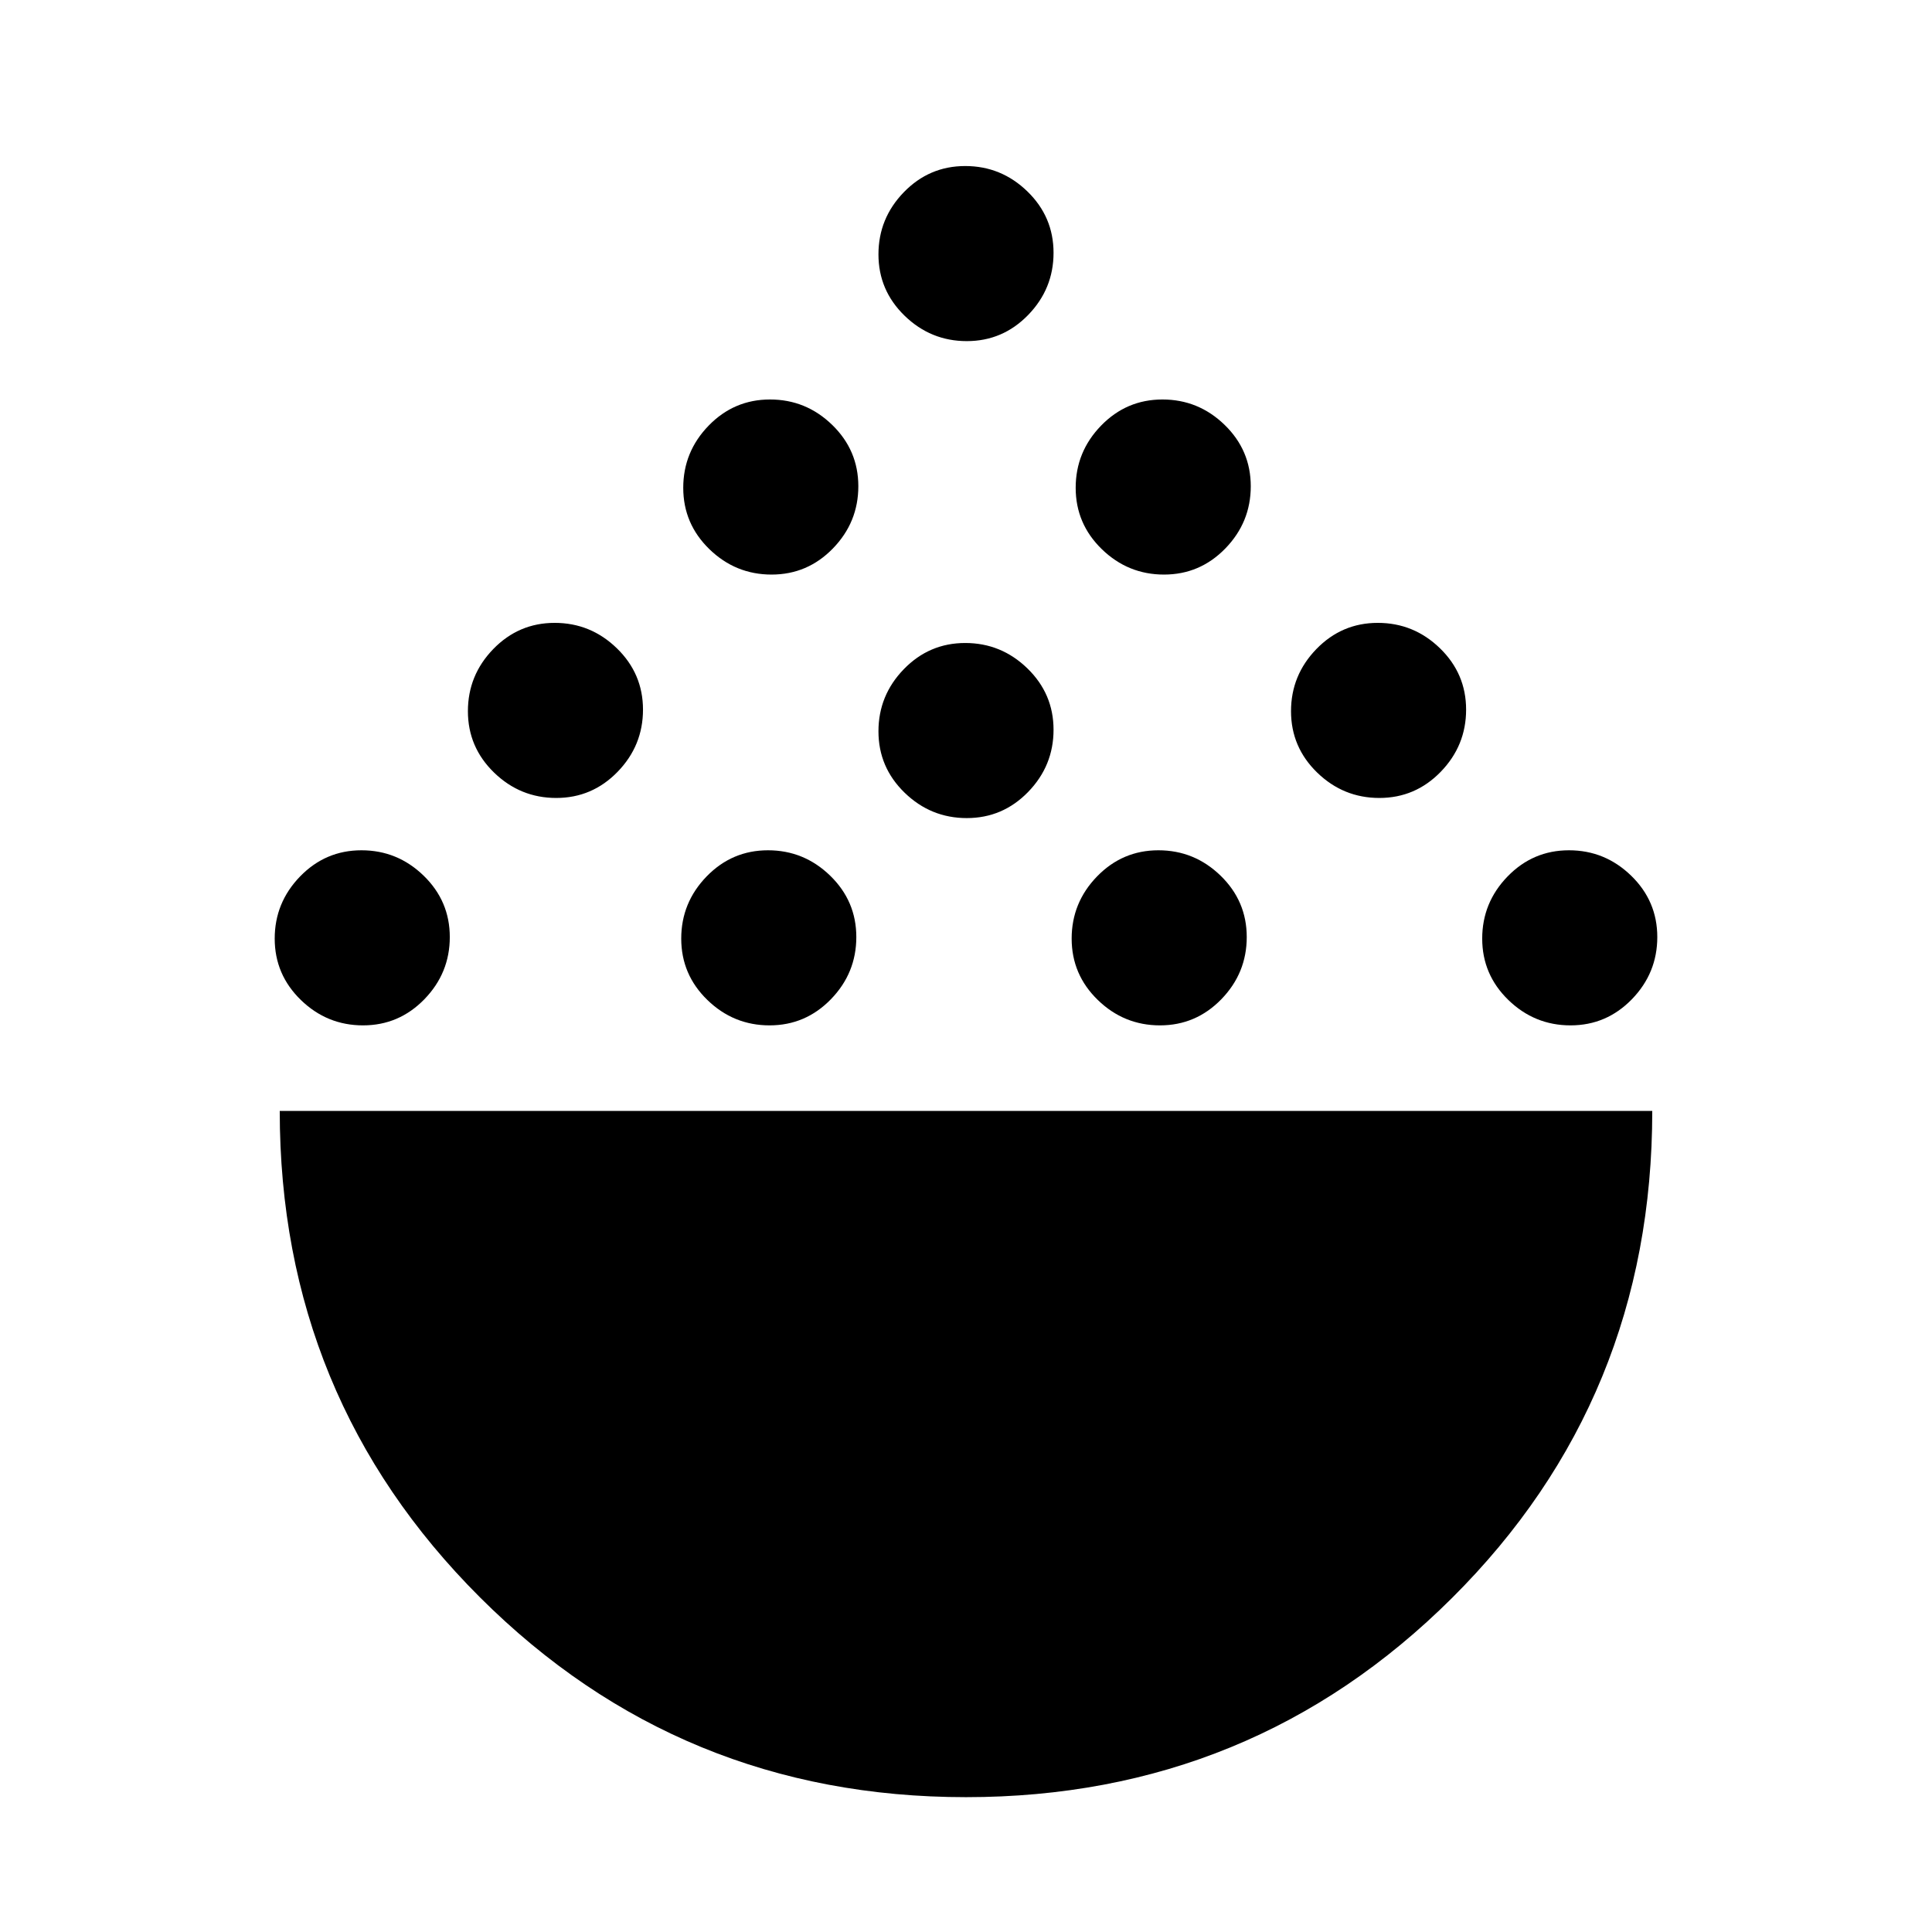 <svg xmlns="http://www.w3.org/2000/svg" height="20" viewBox="0 -960 960 960" width="20"><path d="M480-67q-142.06 0-241.53-99.31T139-408h682q0 143-99.47 242T480-67ZM180.39-450.5q-17.89 0-30.89-12.61-13-12.62-13-30.5 0-17.89 12.61-30.89 12.62-13 30.5-13 17.89 0 30.89 12.61 13 12.62 13 30.5 0 17.89-12.61 30.89-12.62 13-30.5 13Zm202 0q-17.89 0-30.89-12.61-13-12.62-13-30.5 0-17.89 12.61-30.89 12.62-13 30.5-13 17.89 0 30.89 12.61 13 12.62 13 30.5 0 17.89-12.61 30.89-12.62 13-30.5 13Zm194 0q-17.89 0-30.89-12.61-13-12.62-13-30.5 0-17.89 12.61-30.89 12.62-13 30.5-13 17.89 0 30.89 12.61 13 12.62 13 30.5 0 17.89-12.61 30.89-12.62 13-30.5 13Zm204 0q-17.89 0-30.89-12.61-13-12.62-13-30.5 0-17.89 12.61-30.89 12.62-13 30.5-13 17.89 0 30.89 12.61 13 12.62 13 30.5 0 17.89-12.61 30.89-12.62 13-30.5 13Zm-504-113q-17.89 0-30.89-12.61-13-12.62-13-30.5 0-17.89 12.61-30.89 12.62-13 30.5-13 17.89 0 30.89 12.61 13 12.62 13 30.5 0 17.89-12.61 30.89-12.62 13-30.5 13Zm409 0q-17.89 0-30.89-12.61-13-12.62-13-30.5 0-17.89 12.61-30.89 12.62-13 30.5-13 17.89 0 30.89 12.61 13 12.62 13 30.5 0 17.89-12.61 30.89-12.62 13-30.5 13Zm-205 10q-17.89 0-30.89-12.61-13-12.62-13-30.5 0-17.89 12.61-30.89 12.62-13 30.5-13 17.89 0 30.89 12.61 13 12.62 13 30.5 0 17.89-12.61 30.89-12.62 13-30.5 13Zm-97-121q-17.89 0-30.89-12.61-13-12.62-13-30.5 0-17.89 12.61-30.89 12.62-13 30.5-13 17.89 0 30.89 12.61 13 12.62 13 30.5 0 17.89-12.61 30.89-12.62 13-30.5 13Zm195 0q-17.89 0-30.89-12.61-13-12.62-13-30.5 0-17.89 12.61-30.89 12.62-13 30.5-13 17.89 0 30.89 12.61 13 12.62 13 30.5 0 17.89-12.61 30.89-12.62 13-30.5 13Zm-98-116q-17.89 0-30.89-12.61-13-12.62-13-30.5 0-17.89 12.61-30.89 12.62-13 30.5-13 17.89 0 30.89 12.61 13 12.62 13 30.5 0 17.89-12.61 30.89-12.62 13-30.5 13Z"/></svg>
